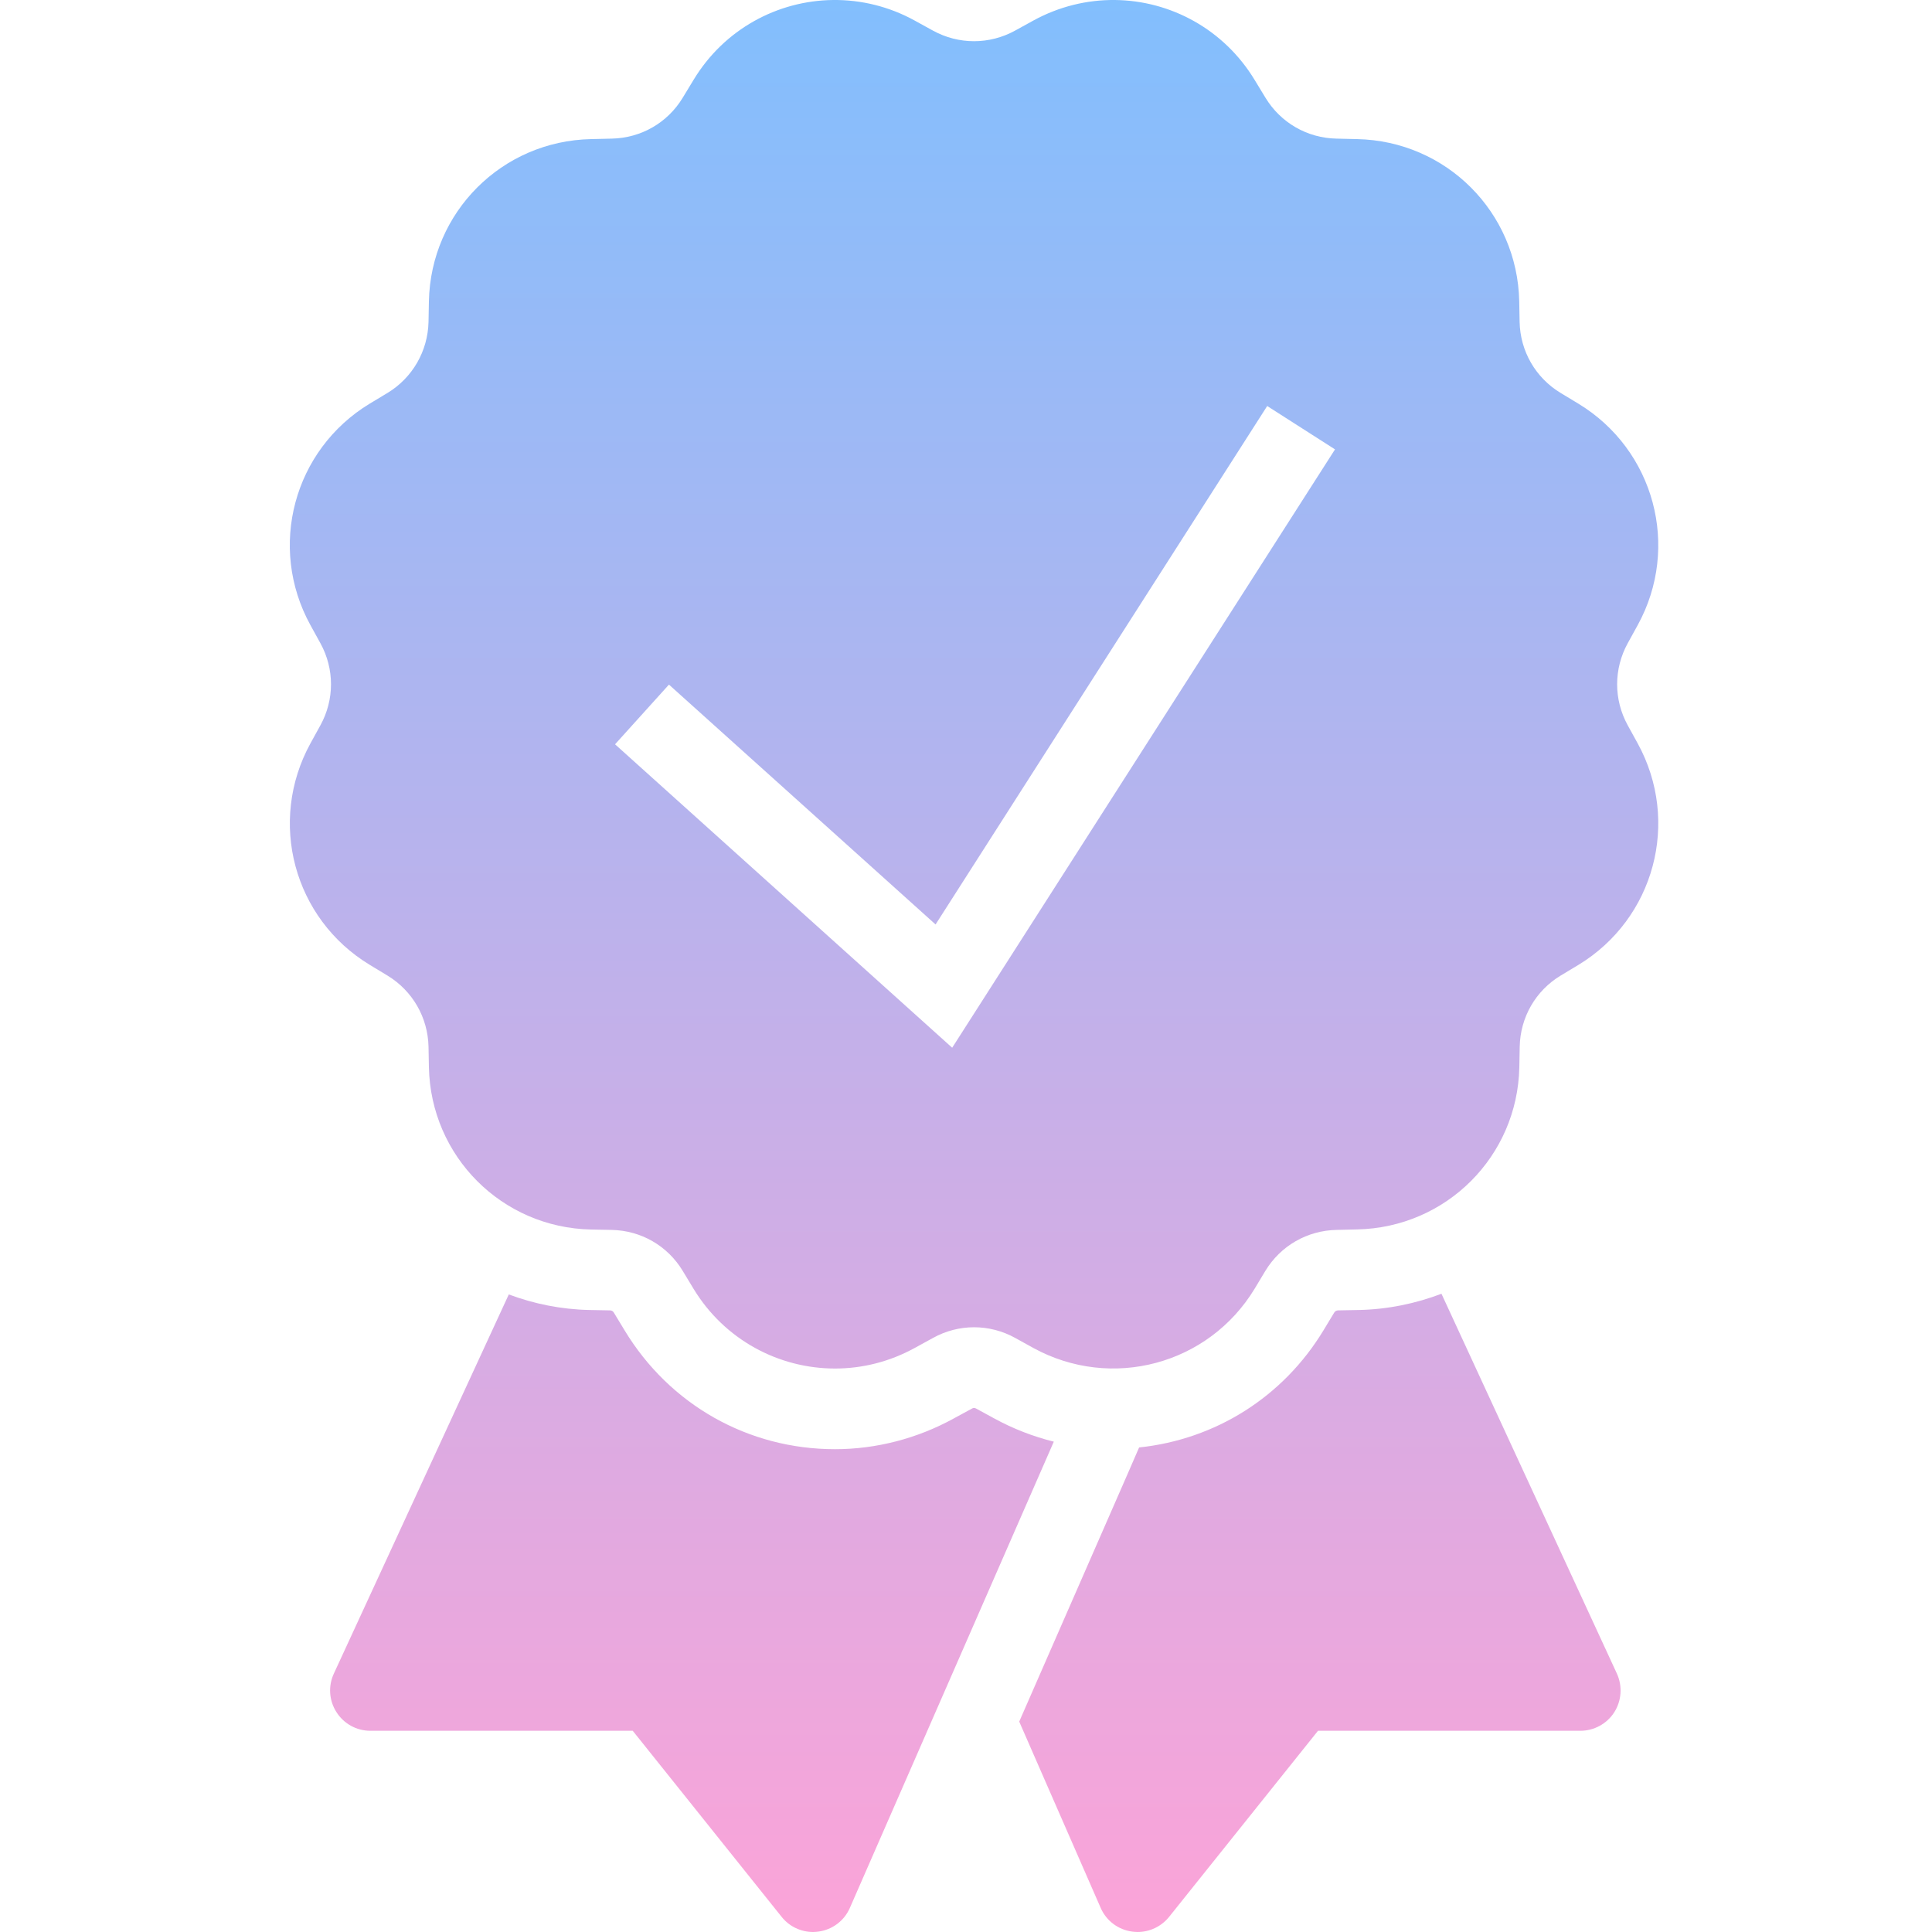 <?xml version="1.0" encoding="UTF-8"?>
<svg width="20px" height="20px" viewBox="0 0 20 20" version="1.1" xmlns="http://www.w3.org/2000/svg" xmlns:xlink="http://www.w3.org/1999/xlink">
    <!-- Generator: Sketch 48.2 (47327) - http://www.bohemiancoding.com/sketch -->
    <title>ico_sm_points</title>
    <desc>Created with Sketch.</desc>
    <defs>
        <linearGradient x1="50%" y1="-4.545%" x2="50%" y2="102.373%" id="linearGradient-1">
            <stop stop-color="#7CC0FF" offset="0%"></stop>
            <stop stop-color="#FFA3D7" offset="100%"></stop>
        </linearGradient>
    </defs>
    <g id="Symbols" stroke="none" stroke-width="1" fill="none" fill-rule="evenodd">
        <g id="ico_sm_points" fill="url(#linearGradient-1)" fill-rule="nonzero">
            <path d="M8.625,0 C8.051,0.006 7.497,0.301 7.179,0.828 L7.068,1.011 C6.911,1.271 6.636,1.429 6.332,1.435 L6.119,1.44 C5.196,1.459 4.459,2.196 4.44,3.119 L4.436,3.332 C4.429,3.635 4.27,3.911 4.011,4.068 L3.828,4.178 C3.039,4.656 2.769,5.664 3.214,6.472 L3.317,6.659 C3.463,6.925 3.463,7.242 3.317,7.508 L3.214,7.695 C2.77,8.504 3.039,9.511 3.829,9.989 L4.011,10.099 C4.271,10.257 4.429,10.532 4.436,10.835 L4.44,11.048 C4.459,11.971 5.196,12.709 6.119,12.728 L6.332,12.732 C6.635,12.738 6.911,12.896 7.068,13.157 L7.178,13.339 C7.5,13.871 8.063,14.167 8.644,14.167 C8.924,14.167 9.208,14.098 9.471,13.953 L9.659,13.85 C9.924,13.703 10.243,13.703 10.509,13.85 L10.695,13.953 C11.504,14.397 12.512,14.128 12.989,13.339 L13.099,13.156 C13.257,12.896 13.532,12.738 13.836,12.732 L14.048,12.727 C14.971,12.708 15.709,11.971 15.728,11.048 L15.732,10.835 C15.738,10.532 15.896,10.256 16.156,10.099 L16.339,9.989 C17.127,9.511 17.397,8.504 16.953,7.695 L16.85,7.508 C16.704,7.242 16.704,6.925 16.85,6.659 L16.953,6.472 C17.397,5.664 17.127,4.656 16.338,4.178 L16.156,4.068 C15.896,3.911 15.737,3.635 15.731,3.332 L15.727,3.119 C15.708,2.196 14.971,1.459 14.048,1.44 L13.835,1.435 C13.532,1.429 13.256,1.27 13.099,1.01 L12.989,0.829 C12.67,0.302 12.116,0.006 11.542,0 C11.256,-0.003 10.964,0.066 10.695,0.214 L10.508,0.317 C10.242,0.463 9.924,0.463 9.658,0.317 L9.471,0.214 C9.203,0.066 8.911,-0.003 8.625,0 Z M13.118,4.203 L13.82,4.652 L9.857,10.846 L6.367,7.705 L6.925,7.087 L9.685,9.57 L13.118,4.203 Z M14.922,13.393 C14.655,13.494 14.367,13.555 14.065,13.561 L13.852,13.565 C13.834,13.566 13.821,13.573 13.811,13.589 L13.701,13.771 C13.282,14.463 12.582,14.901 11.792,14.984 L11.673,15.258 L10.551,17.822 L11.394,19.75 C11.452,19.884 11.576,19.977 11.721,19.996 C11.74,19.998 11.758,20 11.776,20 C11.902,20 12.022,19.943 12.102,19.844 L13.644,17.917 L16.36,17.917 C16.502,17.917 16.635,17.844 16.711,17.725 C16.787,17.605 16.797,17.454 16.738,17.325 L14.922,13.393 Z M5.267,13.4 L3.456,17.325 C3.396,17.454 3.406,17.604 3.483,17.724 C3.559,17.844 3.691,17.917 3.833,17.917 L6.55,17.917 L8.092,19.844 C8.171,19.943 8.291,20 8.417,20 C8.435,20 8.453,19.998 8.471,19.996 C8.616,19.977 8.74,19.884 8.798,19.75 L10.909,14.924 C10.696,14.871 10.489,14.791 10.295,14.685 L10.106,14.582 C10.098,14.577 10.09,14.575 10.083,14.575 C10.076,14.575 10.069,14.577 10.061,14.582 L9.873,14.684 C9.497,14.891 9.071,15.002 8.644,15.002 C7.745,15.002 6.932,14.542 6.466,13.772 L6.355,13.589 C6.346,13.573 6.333,13.566 6.315,13.565 L6.102,13.561 C5.808,13.555 5.527,13.497 5.267,13.4 Z" id="Shape"></path>
        </g>
    </g>
</svg>